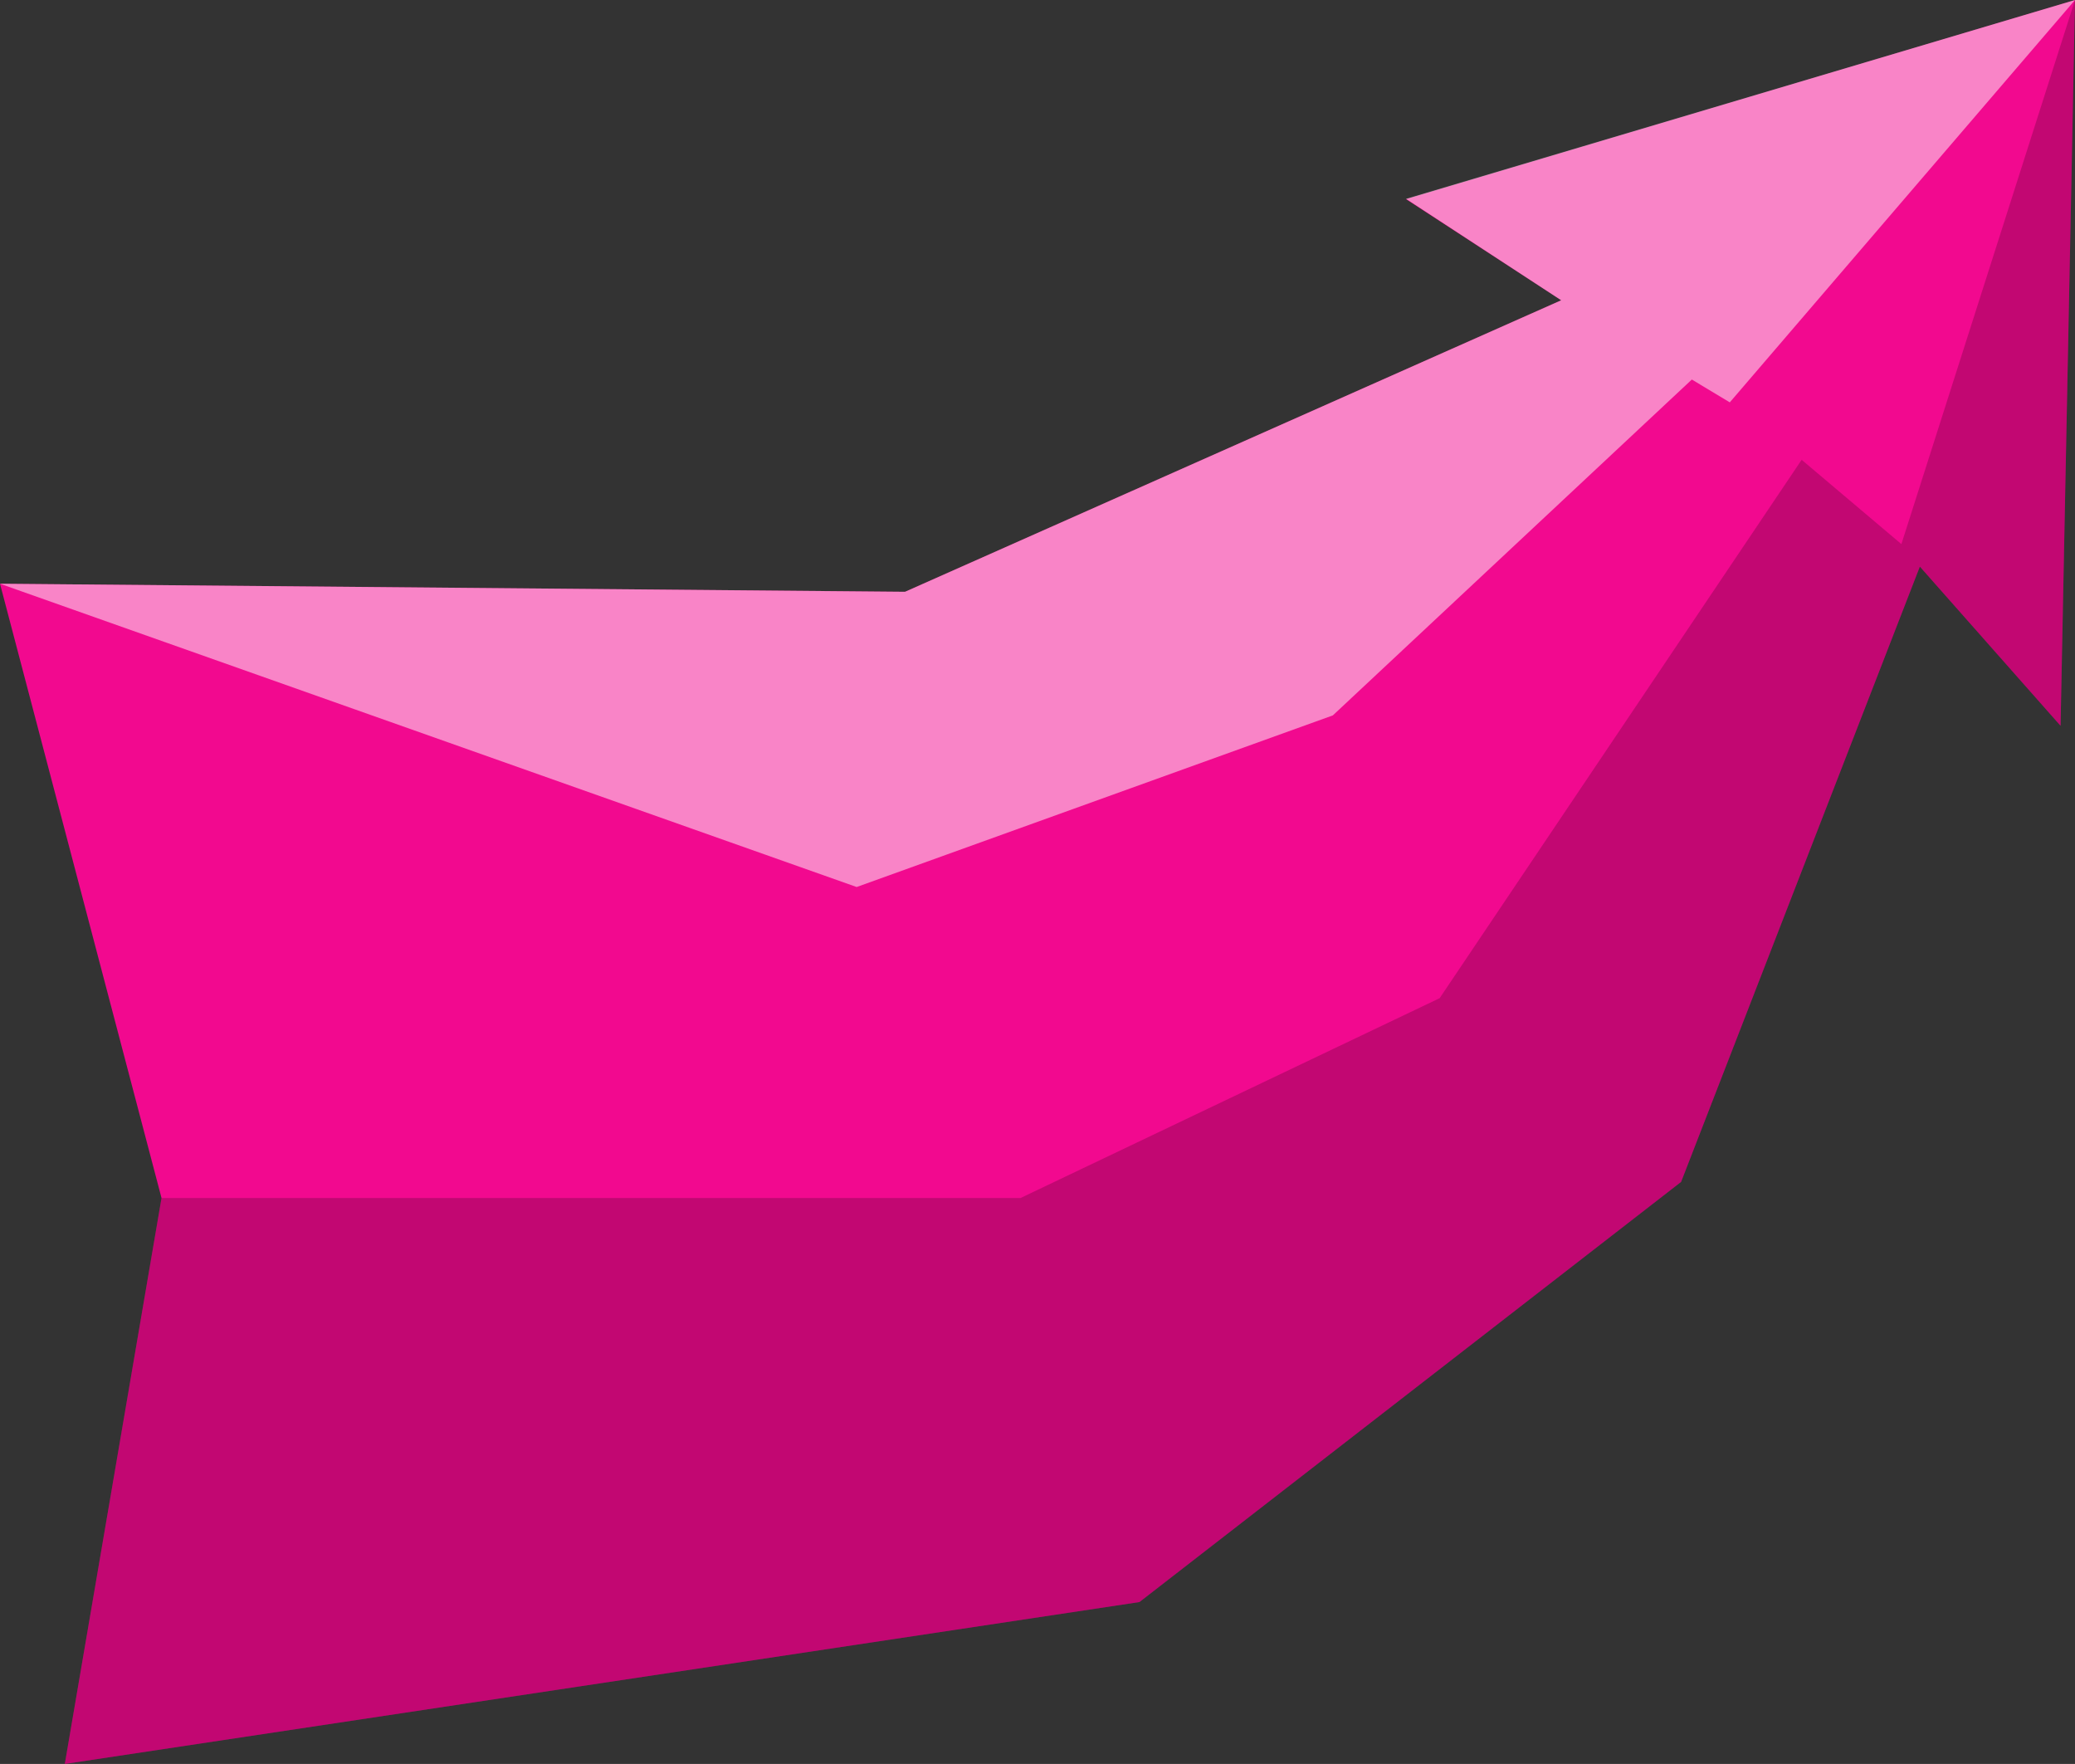 <svg xmlns="http://www.w3.org/2000/svg" viewBox="0 0 61.79 52.52"><rect x="0" y="0" width="61.79" height="52.52" fill="#333333" stroke="none"/><defs><style>.cls-1{fill:#f2098f;}.cls-2{fill:#fff;opacity:0.5;}.cls-3{opacity:0.2;}</style></defs><title>Ресурс 9</title><g id="Слой_2" data-name="Слой 2"><g id="Слой_8" data-name="Слой 8"><polygon class="cls-1" points="4.81 35.67 1.93 52.52 33.93 47.7 50.06 35.19 57.17 16.87 61.36 21.61 61.79 0 41.87 5.93 46.49 8.94 26.95 17.62 0 17.38 4.81 35.67"/><polygon class="cls-2" points="61.79 0 51.51 11.98 50.38 11.3 39.69 21.3 25.51 26.41 0 17.38 26.95 17.62 46.49 8.94 41.87 5.92 61.79 0"/><polygon class="cls-3" points="1.93 52.52 4.81 35.67 30.39 35.67 42.87 29.72 53.65 13.69 56.62 16.2 61.79 0 61.36 21.61 57.17 16.87 50.06 35.19 33.93 47.7 1.93 52.52"/></g></g></svg>